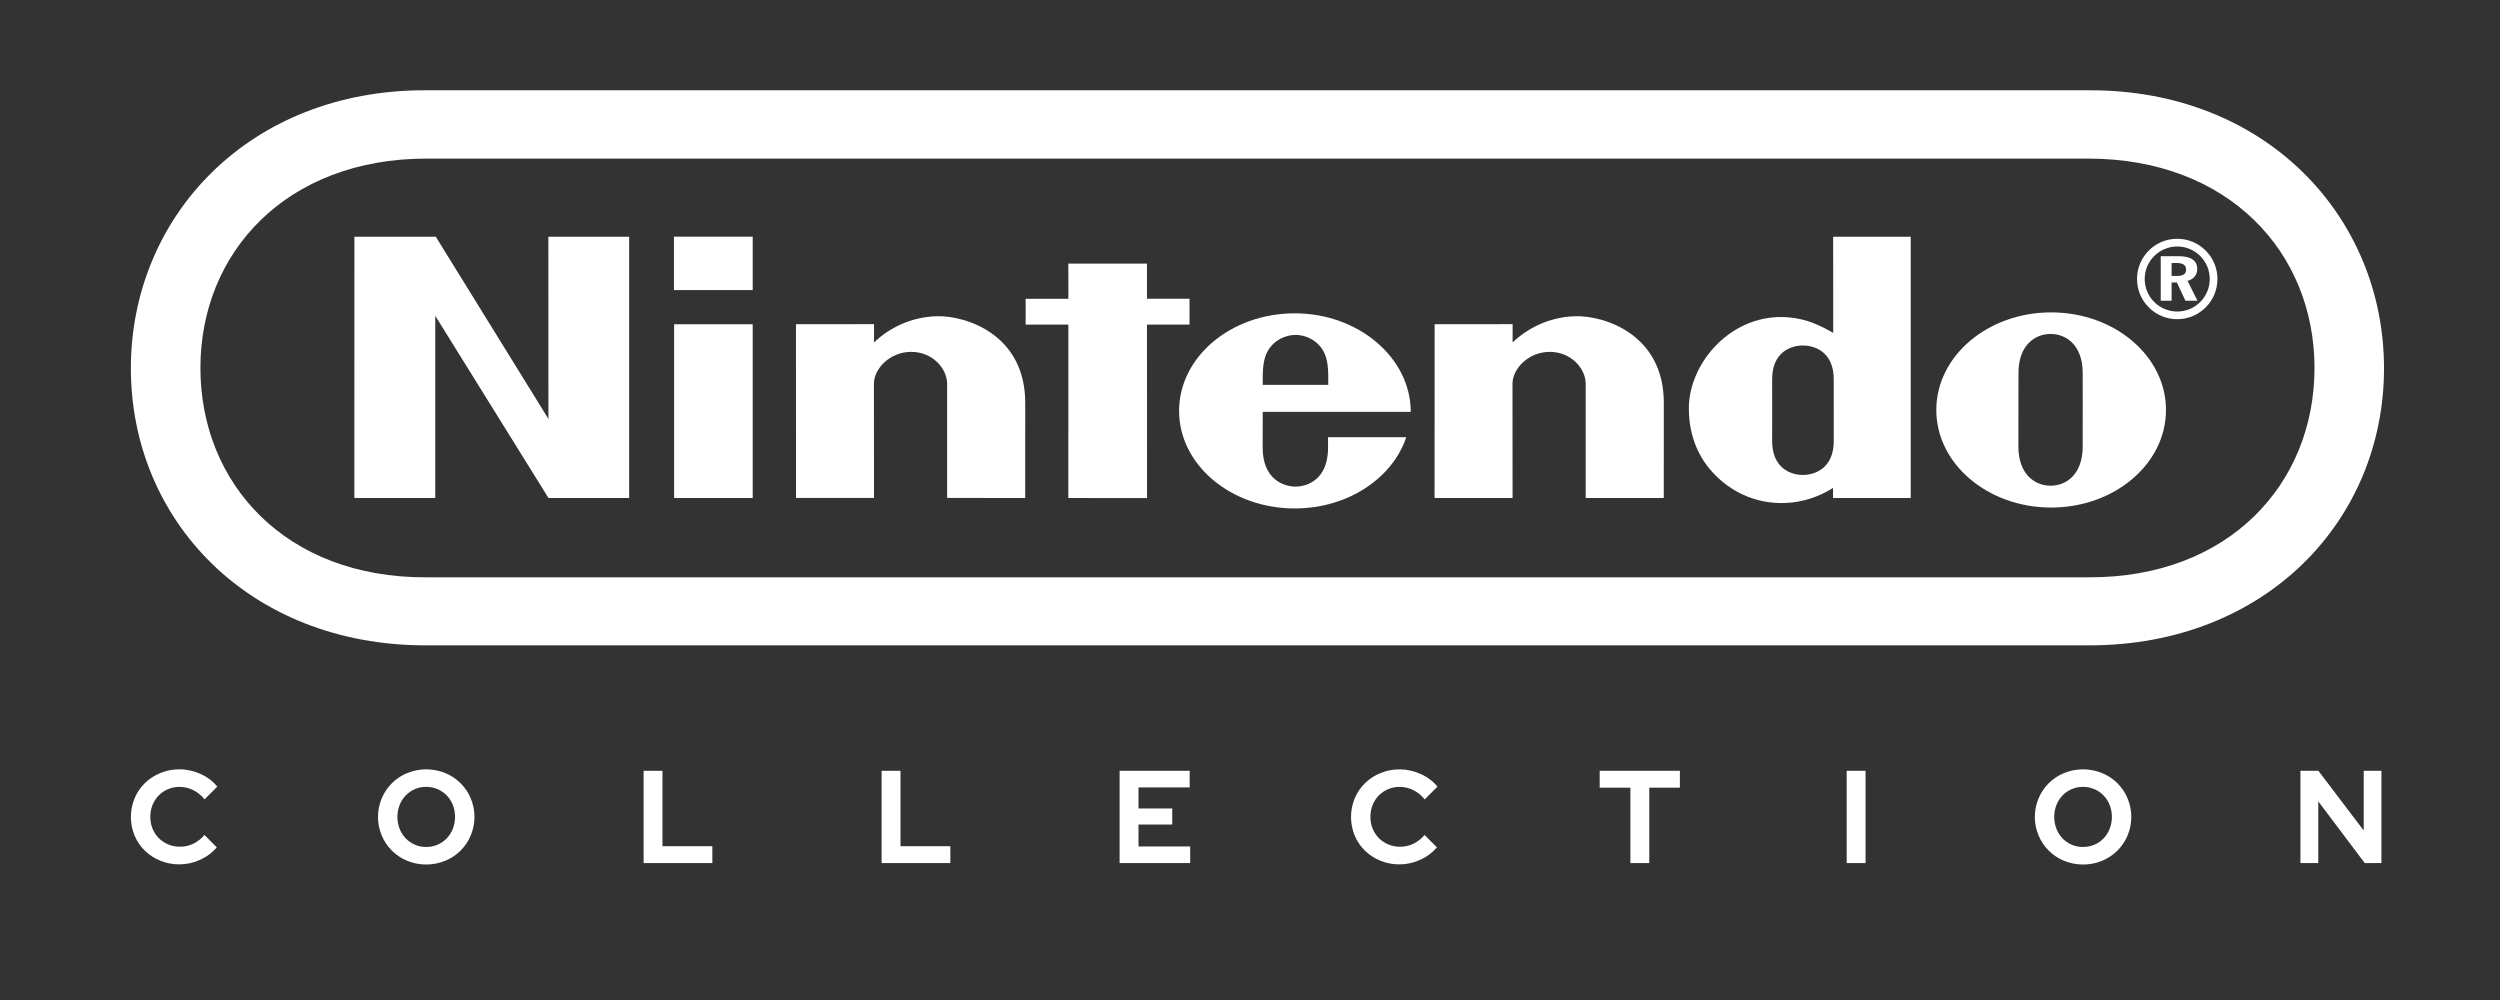 <?xml version="1.0" encoding="UTF-8" standalone="no"?>
<svg
   xmlns:dc="http://purl.org/dc/elements/1.1/"
   xmlns:cc="http://creativecommons.org/ns#"
   xmlns:rdf="http://www.w3.org/1999/02/22-rdf-syntax-ns#"
   xmlns:svg="http://www.w3.org/2000/svg"
   xmlns="http://www.w3.org/2000/svg"
   xmlns:sodipodi="http://sodipodi.sourceforge.net/DTD/sodipodi-0.dtd"
   xmlns:inkscape="http://www.inkscape.org/namespaces/inkscape"
   width="500"
   height="200"
   viewBox="0 0 500 200"
   version="1.1"
   id="svg158"
   sodipodi:docname="nintendo.svg"
   style="fill:none"
   inkscape:version="0.92.5 (2060ec1f9f, 2020-04-08)">
  <rect x="0" y="0" width="500" height="200" fill="#333333" stroke="none"/>
  <defs
     id="defs162" />
  <sodipodi:namedview
     pagecolor="#ffffff"
     bordercolor="#666666"
     borderopacity="1"
     objecttolerance="10"
     gridtolerance="10"
     guidetolerance="10"
     inkscape:pageopacity="0"
     inkscape:pageshadow="2"
     inkscape:window-width="1366"
     inkscape:window-height="740"
     id="namedview160"
     showgrid="false"
     inkscape:pagecheckerboard="true"
     inkscape:zoom="1.6045673"
     inkscape:cx="182"
     inkscape:cy="63"
     inkscape:window-x="0"
     inkscape:window-y="0"
     inkscape:window-maximized="1"
     inkscape:current-layer="svg158" />
  <path
     d="m 35.887,172.872 c 1.435,-0.001 2.852,-0.317 4.153,-0.922 1.279,-0.565 2.414,-1.413 3.32,-2.477 v 0 L 40.887,166.994 c -0.607,0.73 -1.361,1.325 -2.213,1.746 -0.836,0.405 -1.753,0.612 -2.682,0.605 -0.784,0.009 -1.561,-0.139 -2.287,-0.432 -0.726,-0.295 -1.387,-0.729 -1.944,-1.281 -0.536,-0.54 -0.96,-1.18 -1.247,-1.885 -0.307,-0.748 -0.462,-1.55 -0.455,-2.358 -0.008,-0.817 0.142,-1.627 0.443,-2.387 0.281,-0.706 0.697,-1.351 1.224,-1.898 0.529,-0.542 1.162,-0.972 1.862,-1.265 0.729,-0.309 1.513,-0.467 2.304,-0.462 0.955,-0.002 1.897,0.215 2.752,0.64 0.884,0.444 1.658,1.08 2.265,1.859 v 0 l 2.552,-2.558 c -0.897,-1.089 -2.039,-1.952 -3.333,-2.517 -1.329,-0.615 -2.776,-0.935 -4.241,-0.937 -1.308,-0.009 -2.605,0.243 -3.815,0.739 -1.147,0.464 -2.194,1.145 -3.085,2.004 -0.879,0.859 -1.579,1.885 -2.057,3.018 -0.496,1.188 -0.753,2.462 -0.755,3.749 -0.002,1.288 0.25,2.563 0.742,3.751 0.473,1.129 1.168,2.152 2.044,3.007 0.891,0.858 1.939,1.539 3.086,2.003 1.219,0.498 2.524,0.748 3.84,0.737 z m 49.346,0.029 c 1.304,0.009 2.596,-0.241 3.802,-0.739 1.142,-0.463 2.18,-1.148 3.057,-2.014 0.876,-0.867 1.572,-1.898 2.048,-3.034 0.498,-1.18 0.755,-2.449 0.755,-3.73 0,-1.281 -0.257,-2.55 -0.755,-3.73 -0.476,-1.138 -1.172,-2.169 -2.048,-3.034 -0.876,-0.867 -1.915,-1.551 -3.057,-2.014 -2.43,-0.984 -5.148,-0.984 -7.578,0 -1.142,0.463 -2.181,1.148 -3.057,2.014 -0.876,0.865 -1.572,1.897 -2.048,3.034 -0.498,1.18 -0.754,2.449 -0.754,3.73 0,1.281 0.257,2.55 0.754,3.73 0.476,1.136 1.172,2.168 2.048,3.034 0.876,0.867 1.915,1.551 3.057,2.014 1.198,0.495 2.482,0.745 3.778,0.738 z m 0,-3.507 c -0.765,0.007 -1.523,-0.142 -2.229,-0.439 -0.705,-0.297 -1.342,-0.735 -1.872,-1.288 -0.523,-0.552 -0.934,-1.202 -1.211,-1.91 -0.591,-1.533 -0.591,-3.229 0,-4.76 0.279,-0.703 0.69,-1.348 1.211,-1.898 0.53,-0.551 1.167,-0.989 1.872,-1.286 0.705,-0.297 1.464,-0.447 2.229,-0.441 0.787,-0.005 1.568,0.152 2.292,0.462 0.691,0.293 1.316,0.724 1.835,1.265 0.521,0.55 0.932,1.195 1.211,1.898 0.59,1.531 0.59,3.227 0,4.76 -0.277,0.708 -0.688,1.358 -1.211,1.91 -0.52,0.542 -1.144,0.973 -1.835,1.266 -0.724,0.309 -1.503,0.465 -2.29,0.459 z m 57.236,3.218 v -3.375 h -9.975 v -15.081 h -3.773 v 18.453 z m 47.603,0 v -3.375 h -9.974 v -15.081 h -3.776 v 18.453 z m 47.966,0 v -3.322 h -10.337 v -4.378 h 6.746 v -3.218 h -6.746 v -4.214 h 10.234 v -3.322 h -14.013 v 18.453 z m 41.874,0.262 c 1.435,-0.001 2.852,-0.317 4.153,-0.922 1.279,-0.566 2.414,-1.413 3.32,-2.477 v 0 l -2.475,-2.477 c -0.607,0.73 -1.362,1.325 -2.214,1.746 -0.836,0.405 -1.753,0.612 -2.681,0.605 -0.784,0.009 -1.561,-0.139 -2.287,-0.432 -0.727,-0.295 -1.388,-0.73 -1.944,-1.281 -0.537,-0.539 -0.961,-1.18 -1.248,-1.885 -0.307,-0.748 -0.462,-1.55 -0.456,-2.358 -0.009,-0.817 0.142,-1.628 0.443,-2.387 0.28,-0.706 0.696,-1.351 1.223,-1.898 0.53,-0.542 1.162,-0.973 1.862,-1.265 0.728,-0.309 1.513,-0.467 2.304,-0.462 0.958,-0.002 1.904,0.218 2.761,0.645 0.884,0.444 1.658,1.08 2.266,1.859 v 0 l 2.553,-2.558 c -0.898,-1.089 -2.04,-1.952 -3.333,-2.517 -1.33,-0.614 -2.776,-0.933 -4.24,-0.937 -1.307,-0.009 -2.605,0.243 -3.815,0.739 -1.146,0.464 -2.194,1.144 -3.085,2.003 -0.88,0.859 -1.58,1.885 -2.059,3.018 -0.496,1.188 -0.753,2.462 -0.755,3.749 -10e-4,1.288 0.25,2.563 0.743,3.751 0.473,1.129 1.167,2.152 2.043,3.007 0.893,0.858 1.94,1.539 3.086,2.003 1.217,0.495 2.521,0.743 3.834,0.73 z m 49.947,-0.262 v -15.082 h 6.118 v -3.375 h -16.041 v 3.375 h 6.145 v 15.08 z m 43.252,0 v -18.453 h -3.775 v 18.453 z m 43.489,0.291 c 1.304,0.009 2.596,-0.241 3.802,-0.739 1.141,-0.463 2.18,-1.148 3.057,-2.014 0.875,-0.867 1.572,-1.898 2.048,-3.034 0.498,-1.18 0.754,-2.449 0.754,-3.73 0,-1.281 -0.256,-2.55 -0.754,-3.73 -0.475,-1.138 -1.172,-2.169 -2.048,-3.034 -0.876,-0.867 -1.915,-1.551 -3.057,-2.014 -2.43,-0.984 -5.148,-0.984 -7.578,0 -1.141,0.463 -2.179,1.148 -3.055,2.014 -0.875,0.867 -1.571,1.898 -2.048,3.034 -0.499,1.18 -0.755,2.449 -0.755,3.73 0,1.281 0.256,2.55 0.755,3.73 0.477,1.136 1.172,2.168 2.048,3.034 0.876,0.865 1.914,1.551 3.055,2.014 1.197,0.494 2.481,0.744 3.776,0.737 z m 0,-3.507 c -0.784,0.007 -1.56,-0.15 -2.278,-0.461 -0.687,-0.296 -1.307,-0.725 -1.824,-1.266 -0.524,-0.552 -0.935,-1.201 -1.212,-1.91 -0.589,-1.533 -0.589,-3.229 0,-4.76 0.28,-0.704 0.691,-1.348 1.212,-1.898 0.516,-0.54 1.136,-0.971 1.824,-1.265 0.718,-0.311 1.494,-0.468 2.278,-0.462 0.787,-0.005 1.567,0.152 2.29,0.462 0.692,0.293 1.316,0.724 1.836,1.265 0.521,0.55 0.932,1.195 1.211,1.898 0.592,1.531 0.592,3.229 0,4.76 -0.276,0.708 -0.687,1.358 -1.211,1.91 -0.52,0.542 -1.144,0.973 -1.836,1.266 -0.724,0.309 -1.504,0.465 -2.29,0.458 z m 47.055,3.218 v -12.344 l 9.296,12.344 h 3.333 v -18.453 h -3.541 v 11.942 l -9.062,-11.942 h -3.595 v 18.453 z"
     id="path132"
     inkscape:connector-curvature="0"
     style="fill:#ffffff;stroke-width:1.238" />
  <path
     d="m 26.175,73.664 c 0,30.358 23.608,55.396 58.939,55.408 H 417.864 c 35.331,-0.012 58.939,-25.05 58.939,-55.408 0,-30.358 -23.662,-55.684 -58.885,-55.606 H 85.061 C 49.837,17.98 26.175,43.306 26.175,73.664 Z m 13.907,-0.072 c 0,-23.129 17.169,-41.824 45.139,-41.878 l 332.54,0.006 c 27.971,0.054 45.14,18.749 45.14,41.872 0,23.123 -17.067,41.968 -45.146,41.872 H 85.222 C 57.144,115.566 40.083,96.715 40.083,73.592 Z"
     id="path134"
     inkscape:connector-curvature="0"
     style="clip-rule:evenodd;fill:#ffffff;fill-rule:evenodd;stroke-width:1.238" />
  <path
     d="m 427.402,55.795 c 0,-4.44 3.603,-8.043 8.043,-8.043 4.441,0 8.043,3.603 8.043,8.043 0,4.44 -3.603,8.043 -8.043,8.043 -4.441,0 -8.043,-3.603 -8.043,-8.043 z m 8.043,6.511 c 3.59,0 6.504,-2.914 6.504,-6.505 0,-3.597 -2.914,-6.505 -6.504,-6.505 -3.591,0 -6.506,2.914 -6.506,6.505 0,3.591 2.914,6.505 6.506,6.505 z"
     id="path136"
     inkscape:connector-curvature="0"
     style="clip-rule:evenodd;fill:#ffffff;fill-rule:evenodd;stroke-width:1.238" />
  <path
     d="m 439.449,53.802 c 0,-1.705 -1.263,-2.567 -3.806,-2.567 h -3.495 v 8.911 h 2.171 v -3.65 h 1.06 l 1.706,3.65 h 2.412 l -1.993,-3.98 c 1.214,-0.305 1.945,-1.191 1.945,-2.364 z m -4.069,1.388 h -1.058 V 52.599 h 0.951 c 1.305,0 1.945,0.401 1.945,1.329 0,0.886 -0.598,1.263 -1.837,1.263 z"
     id="path138"
     inkscape:connector-curvature="0"
     style="clip-rule:evenodd;fill:#ffffff;fill-rule:evenodd;stroke-width:1.238" />
  <path
     d="m 265.612,89.552 c 0,-1.951 -0.012,-2.106 -0.012,-2.106 l 15.656,-0.012 c -2.735,8.205 -11.693,14.255 -22.297,14.255 -12.782,0 -23.142,-8.731 -23.142,-19.509 0,-10.778 10.359,-19.515 23.142,-19.515 12.782,0 23.189,8.929 23.189,19.706 0,0.018 -29.604,0.006 -29.604,0.006 0,0 -0.012,5.272 -0.012,7.175 0,6.355 4.255,7.768 6.577,7.768 2.321,0 6.504,-1.412 6.504,-7.768 z m -12.028,-19.401 c -1,1.735 -1.066,3.77 -1.041,6.816 l 13.11,0.006 c 0.025,-3.046 -0.017,-5.081 -1.016,-6.822 -1.227,-2.141 -3.481,-3.159 -5.526,-3.172 0,0 0.001,0 0.002,0 h -0.006 c 10e-4,0 0.002,0 0.004,0 -2.046,0.013 -4.301,1.03 -5.526,3.172 z"
     id="path140"
     inkscape:connector-curvature="0"
     style="clip-rule:evenodd;fill:#ffffff;fill-rule:evenodd;stroke-width:1.238" />
  <path
     d="m 315.047,63.245 c 5.877,-0.167 17.797,3.68 17.714,17.438 -0.012,2.442 -0.006,18.91 -0.006,18.91 h -15.614 c 0,0 0,-20.652 0,-22.824 0,-3.028 -2.897,-6.397 -7.182,-6.397 -4.278,0 -7.461,3.369 -7.461,6.397 0,1.484 0.017,22.824 0.017,22.824 h -15.601 l 0.012,-34.751 15.595,-0.012 c 0,0 -0.019,2.795 0,3.656 3.005,-2.867 7.336,-5.093 12.525,-5.242 z"
     id="path142"
     inkscape:connector-curvature="0"
     style="fill:#ffffff;stroke-width:1.238" />
  <path
     d="m 187.332,63.245 c 5.877,-0.167 17.797,3.68 17.713,17.438 -0.012,2.442 -0.006,18.91 -0.006,18.91 H 189.427 c 0,0 0,-20.652 0,-22.824 0,-3.028 -2.897,-6.397 -7.182,-6.397 -4.278,0 -7.463,3.369 -7.463,6.397 0,1.484 0.019,22.824 0.019,22.824 h -15.601 l -0.006,-34.751 15.612,-0.012 c 0,0 -0.017,2.795 0,3.656 3.005,-2.867 7.331,-5.093 12.526,-5.242 z"
     id="path144"
     inkscape:connector-curvature="0"
     style="fill:#ffffff;stroke-width:1.238" />
  <path
     d="m 382.144,47.345 h -15.511 v 0 c 0,0 0,11.185 0.011,19.227 -2.513,-1.412 -5.164,-2.771 -8.892,-3.1 -11.328,-0.993 -19.981,9.024 -19.981,18.198 0,12.094 9.329,16.57 10.747,17.229 5.285,2.466 12.07,2.472 18.085,-1.305 0,0.323 0.006,2.011 0.006,2.011 h 15.536 z m -15.398,28.497 v 6.212 0 c 0,0 0.006,3.932 0.006,6.164 0,5.368 -3.716,6.774 -6.164,6.774 -2.495,0 -6.158,-1.406 -6.158,-6.774 0,-1.849 0.006,-6.182 0.006,-6.182 0,0 -0.006,-4.41 -0.006,-6.194 0,-5.374 3.663,-6.744 6.164,-6.744 2.441,0 6.152,1.37 6.152,6.744 z"
     id="path146"
     inkscape:connector-curvature="0"
     style="clip-rule:evenodd;fill:#ffffff;fill-rule:evenodd;stroke-width:1.238" />
  <path
     d="m 387.261,81.994 c 0,-10.778 10.28,-19.515 22.967,-19.515 12.687,0 22.968,8.737 22.968,19.515 0,10.778 -10.281,19.515 -22.968,19.515 -12.681,0 -22.967,-8.737 -22.967,-19.515 z m 29.275,7.319 c 0,-2.106 0.006,-7.361 0.006,-7.361 l 0.006,0.018 c -0.015,-1.134 -0.014,-3.92 -0.012,-6.055 0,-0.491 0,-0.948 0,-1.341 0,-5.517 -3.286,-7.786 -6.421,-7.786 -3.13,0 -6.42,2.268 -6.42,7.786 0,2.106 -0.012,7.247 -0.012,7.247 0,0 -0.006,5.386 -0.006,7.492 0,5.541 3.286,7.827 6.439,7.827 3.148,0 6.421,-2.286 6.421,-7.827 z"
     id="path148"
     inkscape:connector-curvature="0"
     style="clip-rule:evenodd;fill:#ffffff;fill-rule:evenodd;stroke-width:1.238" />
  <path
     d="M 134.789,58.015 V 47.333 h 15.75 v 10.682 z"
     id="path150"
     inkscape:connector-curvature="0"
     style="fill:#ffffff;stroke-width:1.238" />
  <path
     d="M 134.826,99.606 V 64.849 l 15.714,0.006 v 34.751 z"
     id="path152"
     inkscape:connector-curvature="0"
     style="fill:#ffffff;stroke-width:1.238" />
  <path
     d="m 213.669,99.606 0.006,-34.685 h -8.546 v -5.158 l 8.552,-0.006 -0.012,-7.037 h 15.727 v 7.032 h 8.509 v 5.17 h -8.509 l 0.011,34.685 z"
     id="path154"
     inkscape:connector-curvature="0"
     style="fill:#ffffff;stroke-width:1.238" />
  <path
     d="m 70.872,99.606 0.006,-52.261 h 16.283 l 22.525,36.444 -0.012,-36.444 h 16.158 V 99.606 H 109.698 L 87.053,63.161 v 36.444 z"
     id="path156"
     inkscape:connector-curvature="0"
     style="fill:#ffffff;stroke-width:1.238" />
</svg>

